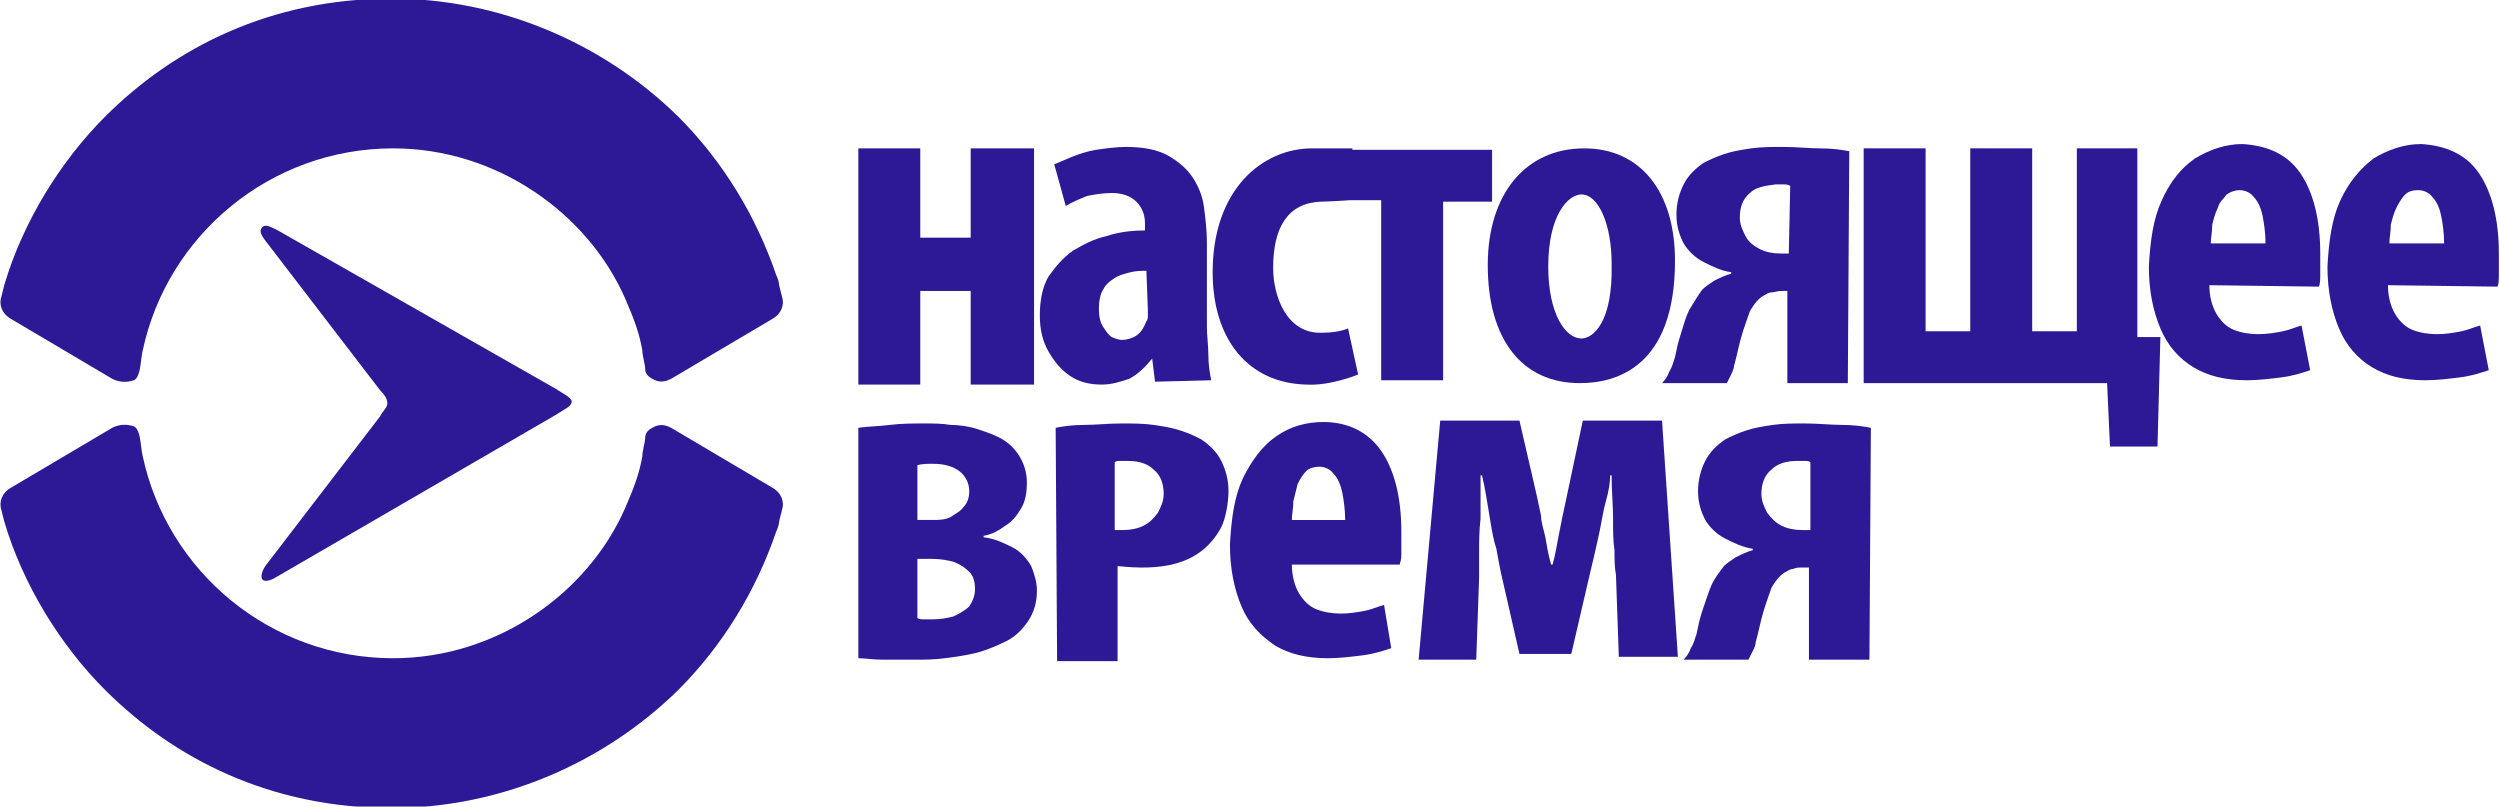 <svg enable-background="new 0 0 800 258.1" version="1.1" viewBox="0 0 800 258.1" xml:space="preserve" xmlns="http://www.w3.org/2000/svg">
<g transform="matrix(4.609 0 0 4.609 -.028 -55.304)">
	<g display="none">
		<path d="m7.8 41.7-7.1 4.2c-0.5 0.3-0.8 0.9-0.6 1.5l0.2 0.8c0.1 0.2 0.1 0.5 0.2 0.7 1.4 4.1 3.7 7.9 6.8 11 4.8 4.8 11.5 8.2 19.9 8.2 7.4 0 14.6-3 19.8-8.2 3.1-3.1 5.4-6.9 6.8-11 0.1-0.2 0.2-0.5 0.2-0.7l0.2-0.8c0.1-0.6-0.1-1.2-0.6-1.5l-7.1-4.2c-0.4-0.2-0.8-0.2-1.3 0-0.2 0.1-0.4 0.2-0.4 0.4-0.1 0.1-0.1 0.2-0.1 0.3-0.1 0.5-0.1 0.8-0.2 1.3-0.3 1.2-0.7 2.5-1.1 3.6-2.8 6.2-8.9 10.4-16.1 10.4-8.5 0-15.7-6-17.3-14.1-0.1-0.5-0.1-0.8-0.2-1.3 0-0.1 0-0.2-0.1-0.3-0.1-0.2-0.3-0.3-0.4-0.4-0.6-0.2-1.1-0.2-1.5 0.1z" display="inline" fill="#2D1996"/>
	</g>
	<path d="m7.8 41.7-7.1 4.2c-0.5 0.3-0.8 0.9-0.6 1.5l0.2 0.8c1.3 4.4 3.9 8.6 7 11.7 4.8 4.8 11.5 8.2 19.9 8.2 7.4 0 14.6-3 19.9-8.2 3.1-3.1 5.4-6.9 6.8-11 0.1-0.2 0.2-0.5 0.2-0.7l0.2-0.8c0.2-0.6-0.1-1.2-0.6-1.5l-7.1-4.2c-0.4-0.2-0.8-0.3-1.3 0-0.2 0.1-0.5 0.3-0.5 0.7 0 0.3-0.2 0.9-0.2 1.3-0.2 1.1-0.5 2-1.2 3.6-2.6 5.9-8.9 10.4-16.1 10.4-8.5 0-15.7-6-17.4-14.1-0.1-0.5-0.1-0.8-0.2-1.3-0.1-0.4-0.2-0.6-0.4-0.7-0.6-0.2-1.1-0.1-1.5 0.1z" fill="#2D1996"/>
	<path d="m7.8 38.3-7.1-4.2c-0.5-0.3-0.8-0.9-0.6-1.5l0.2-0.8c1.3-4.4 3.9-8.6 7-11.7 4.8-4.8 11.5-8.2 19.9-8.2 7.4 0 14.6 3 19.9 8.2 3.1 3.1 5.4 6.9 6.8 11 0.1 0.2 0.2 0.5 0.2 0.7l0.2 0.8c0.2 0.6-0.1 1.2-0.6 1.5l-7.1 4.2c-0.4 0.2-0.8 0.3-1.3 0-0.2-0.1-0.5-0.3-0.5-0.7 0-0.3-0.2-0.9-0.2-1.3-0.2-1.1-0.5-2-1.2-3.6-2.6-5.9-8.9-10.4-16.1-10.4-8.5 0-15.7 6-17.4 14.1-0.1 0.5-0.1 0.8-0.2 1.3-0.1 0.4-0.2 0.6-0.4 0.7-0.6 0.2-1.1 0.1-1.5-0.1z" fill="#2D1996"/>
	<path d="m18.2 27.8c-0.2 0.2-0.1 0.5 0.3 1l7.9 10.3c0.3 0.3 0.5 0.6 0.5 0.9s-0.3 0.5-0.5 0.9l-7.9 10.3c-0.3 0.4-0.4 0.8-0.3 1 0.2 0.3 0.8 0 1.1-0.2l19.3-11.2 0.8-0.5c0.4-0.3 0.4-0.5 0-0.8l-0.8-0.5-19.3-11c-0.4-0.2-0.9-0.5-1.1-0.2z" fill="#2D1996"/>
	<polygon points="67.4 28.5 63.9 28.5 63.9 22.3 59.6 22.3 59.6 38.7 63.9 38.7 63.9 32.2 67.4 32.2 67.4 38.7 71.8 38.7 71.8 22.3 67.4 22.3" fill="#2D1996"/>
	<path d="m79.7 33.5v0.4c0 0.1 0 0.3-0.1 0.4-0.2 0.5-0.4 0.8-0.7 1s-0.7 0.3-1 0.3c-0.2 0-0.5-0.1-0.7-0.2s-0.4-0.4-0.6-0.7-0.3-0.7-0.3-1.3c0-0.5 0.1-1 0.3-1.3 0.2-0.4 0.5-0.6 0.8-0.8s0.7-0.3 1.1-0.4 0.8-0.1 1.1-0.1l0.1 2.7zm4.4 4.9c-0.1-0.5-0.2-1.1-0.2-1.8 0-0.6-0.1-1.3-0.1-1.9v-5.9c0-0.8-0.1-1.6-0.2-2.4s-0.4-1.5-0.8-2.1-1-1.1-1.7-1.5-1.7-0.6-2.9-0.6c-0.7 0-1.4 0.1-2.1 0.2-0.6 0.1-1.2 0.3-1.7 0.5s-0.9 0.4-1.2 0.5l0.8 2.9c0.5-0.3 1-0.5 1.5-0.7 0.5-0.1 1.1-0.2 1.7-0.2 0.7 0 1.3 0.2 1.7 0.6s0.6 0.9 0.6 1.5v0.5c-0.9 0-1.8 0.1-2.7 0.4-0.9 0.2-1.6 0.6-2.3 1-0.7 0.5-1.2 1.1-1.7 1.8-0.4 0.7-0.6 1.6-0.6 2.7 0 1 0.2 1.8 0.6 2.5s0.9 1.3 1.5 1.7 1.3 0.6 2.2 0.6c0.7 0 1.3-0.2 1.9-0.4 0.6-0.3 1.1-0.8 1.6-1.4l0.2 1.6 3.9-0.1z" fill="#2D1996"/>
	<path d="m124.2 29.6h-0.6c-0.5 0-1-0.1-1.4-0.3s-0.8-0.5-1-0.9-0.4-0.8-0.4-1.3c0-0.7 0.2-1.3 0.7-1.7 0.4-0.4 1-0.5 1.8-0.6h0.5c0.2 0 0.3 0 0.5 0.1l-0.1 4.7zm4.2-7.1c-0.5-0.1-1.2-0.2-2-0.2s-1.6-0.1-2.6-0.1c-0.8 0-1.5 0-2.2 0.1s-1.3 0.2-1.9 0.4-1 0.4-1.4 0.6c-0.6 0.4-1.1 0.9-1.4 1.5s-0.5 1.3-0.5 2.1 0.2 1.4 0.5 2c0.3 0.5 0.8 1 1.4 1.3s1.2 0.6 1.9 0.7v0.1c-0.4 0.1-0.8 0.3-1.2 0.5-0.3 0.2-0.6 0.4-0.8 0.6-0.3 0.4-0.6 0.9-0.9 1.4-0.3 0.6-0.4 1.1-0.6 1.7s-0.3 1.1-0.4 1.6c-0.1 0.3-0.2 0.7-0.4 1-0.1 0.3-0.3 0.6-0.5 0.8h4.5l0.3-0.6s0.2-0.4 0.2-0.6c0.2-0.7 0.3-1.3 0.5-2s0.4-1.2 0.6-1.8c0.3-0.5 0.6-0.9 1-1.1 0.2-0.1 0.3-0.2 0.5-0.2s0.4-0.1 0.7-0.1h0.4v6.4h4.2l0.1-16.1z" fill="#2D1996"/>
	<polygon points="144.2 35 141.1 35 141.1 22.3 136.8 22.3 136.8 35 133.7 35 133.7 22.3 129.4 22.3 129.4 38.6 146.3 38.6 146.5 43 149.8 43 150 35.4 148.4 35.4 148.4 22.3 144.2 22.3" fill="#2D1996"/>
	<path d="m153.5 28.9c0-0.4 0.1-0.8 0.1-1.3 0.1-0.4 0.2-0.8 0.4-1.2 0.1-0.4 0.4-0.6 0.6-0.9 0.3-0.2 0.6-0.3 0.9-0.3 0.4 0 0.8 0.2 1 0.5 0.3 0.3 0.5 0.8 0.6 1.3s0.2 1.2 0.2 1.9h-3.8zm7.5 3c0.1-0.2 0.1-0.5 0.1-0.9s0-0.8 0-1.4c0-2.4-0.5-4.3-1.4-5.6s-2.3-1.9-4-2c-1.2 0-2.3 0.4-3.3 1-1 0.7-1.7 1.6-2.3 2.9s-0.8 2.8-0.9 4.6c0 1.7 0.3 3.1 0.8 4.3s1.3 2.1 2.3 2.7 2.2 0.9 3.7 0.9c0.8 0 1.6-0.1 2.4-0.2s1.4-0.3 2-0.5l-0.6-3.1c-0.4 0.1-0.8 0.3-1.3 0.4s-1.1 0.2-1.7 0.2-1.2-0.1-1.7-0.3-0.9-0.6-1.2-1.1-0.5-1.2-0.5-2l7.6 0.1z" fill="#2D1996"/>
	<path d="m165.9 28.9c0-0.4 0.1-0.8 0.1-1.3 0.1-0.4 0.2-0.8 0.4-1.2s0.4-0.7 0.6-0.9 0.5-0.3 0.9-0.3 0.8 0.2 1 0.5c0.3 0.3 0.5 0.8 0.6 1.3s0.2 1.2 0.2 1.9h-3.8zm7.5 3c0.1-0.2 0.1-0.5 0.1-0.9v-1.4c0-2.4-0.5-4.3-1.4-5.6s-2.3-1.9-4-2c-1.2 0-2.3 0.4-3.3 1-0.9 0.7-1.7 1.6-2.3 2.9s-0.8 2.8-0.9 4.6c0 1.7 0.3 3.1 0.8 4.3s1.3 2.1 2.3 2.7 2.2 0.9 3.7 0.9c0.8 0 1.6-0.1 2.4-0.2s1.4-0.3 2-0.5l-0.6-3.1c-0.4 0.1-0.8 0.3-1.3 0.4s-1.1 0.2-1.7 0.2-1.2-0.1-1.7-0.3-0.9-0.6-1.2-1.1-0.5-1.2-0.5-2l7.6 0.1z" fill="#2D1996"/>
	<path d="m63.7 50.8h1c0.6 0 1.1 0.1 1.5 0.2 0.5 0.2 0.8 0.4 1.1 0.7s0.4 0.7 0.4 1.2-0.2 0.9-0.4 1.2c-0.3 0.3-0.7 0.5-1.1 0.7-0.4 0.1-0.9 0.2-1.4 0.2h-0.6c-0.2 0-0.4 0-0.5-0.1v-4.1zm0-6.5c0.3-0.1 0.7-0.1 1.1-0.1 0.8 0 1.4 0.2 1.8 0.5s0.7 0.8 0.7 1.4c0 0.4-0.1 0.8-0.4 1.1-0.2 0.3-0.6 0.5-0.9 0.7-0.4 0.2-0.8 0.2-1.3 0.2h-1v-3.8zm-4.1 13.4c0.5 0 1 0.1 1.7 0.1s1.4 0 2.2 0c0.7 0 1.4 0 2.1-0.1 0.8-0.1 1.5-0.2 2.3-0.4 0.7-0.2 1.4-0.5 2-0.8s1.1-0.8 1.5-1.4 0.6-1.3 0.6-2.1c0-0.6-0.2-1.2-0.4-1.7-0.3-0.5-0.7-1-1.3-1.3s-1.2-0.6-2-0.7v-0.1c0.6-0.1 1.1-0.4 1.5-0.7 0.5-0.3 0.8-0.7 1.1-1.2s0.4-1.1 0.4-1.8-0.2-1.3-0.5-1.8-0.7-0.9-1.2-1.2-1.1-0.5-1.7-0.7-1.3-0.3-1.9-0.3c-0.6-0.1-1.2-0.1-1.8-0.1-0.8 0-1.6 0-2.4 0.1s-1.5 0.1-2.2 0.2v16z" fill="#2D1996"/>
	<path d="m89.7 48.1c0-0.4 0.1-0.8 0.1-1.3l0.3-1.2c0.2-0.4 0.4-0.7 0.6-0.9s0.6-0.3 0.9-0.3c0.4 0 0.8 0.2 1 0.5 0.3 0.3 0.5 0.8 0.6 1.3s0.2 1.2 0.2 1.9h-3.7zm7.5 3c0.1-0.2 0.1-0.5 0.1-0.8v-1.4c0-2.4-0.5-4.3-1.4-5.6s-2.3-2-4-2c-1.2 0-2.3 0.3-3.3 1s-1.7 1.7-2.3 2.9c-0.6 1.3-0.8 2.8-0.9 4.6 0 1.7 0.3 3.1 0.8 4.3s1.3 2 2.3 2.7c1 0.6 2.2 0.9 3.7 0.9 0.8 0 1.6-0.1 2.4-0.2s1.4-0.3 2-0.5l-0.5-3c-0.4 0.1-0.8 0.3-1.3 0.4s-1.1 0.2-1.7 0.2-1.2-0.1-1.7-0.3-0.9-0.6-1.2-1.1-0.5-1.2-0.5-2h7.5z" fill="#2D1996"/>
	<path d="m98.5 57.8h4l0.2-5.7v-1.8c0-0.7 0-1.4 0.1-2.3v-3h0.1c0.1 0.4 0.2 0.9 0.3 1.5l0.3 1.8c0.1 0.6 0.2 1.2 0.4 1.8 0.1 0.6 0.2 1.1 0.3 1.6l1.3 5.7h3.6l1.3-5.6c0.2-0.8 0.4-1.7 0.6-2.6s0.3-1.7 0.5-2.4 0.3-1.3 0.3-1.8h0.1c0 1.1 0.1 2.1 0.1 3s0 1.6 0.1 2.2c0 0.6 0 1.2 0.1 1.7l0.2 5.7h4.1l-1.1-16.4h-5.5l-1.1 5.2c-0.1 0.5-0.2 0.9-0.3 1.4l-0.3 1.5c-0.1 0.5-0.2 1.2-0.4 1.9h-0.1c-0.2-0.7-0.3-1.3-0.4-1.9-0.1-0.5-0.3-1-0.3-1.5-0.1-0.5-0.2-0.9-0.3-1.4l-1.2-5.2h-5.5l-1.5 16.6z" fill="#2D1996"/>
	<path d="m125.7 48.8h-0.6c-0.5 0-1-0.1-1.4-0.3s-0.7-0.5-1-0.9c-0.2-0.4-0.4-0.8-0.4-1.3 0-0.7 0.2-1.3 0.7-1.7 0.4-0.4 1-0.6 1.8-0.6h0.5c0.2 0 0.3 0 0.4 0.1v4.7zm4.2-7.1c-0.5-0.1-1.2-0.2-2-0.2s-1.6-0.1-2.6-0.1c-0.8 0-1.5 0-2.2 0.1s-1.3 0.2-1.9 0.4-1 0.4-1.4 0.6c-0.6 0.4-1.1 0.9-1.4 1.5s-0.5 1.3-0.5 2.1 0.2 1.4 0.5 2c0.3 0.5 0.8 1 1.4 1.3s1.2 0.6 1.9 0.7v0.1c-0.4 0.1-0.8 0.3-1.2 0.5-0.3 0.2-0.6 0.4-0.8 0.6-0.3 0.4-0.7 0.9-0.9 1.4s-0.4 1.1-0.6 1.7-0.3 1.1-0.4 1.6c-0.1 0.3-0.2 0.7-0.4 1-0.1 0.3-0.3 0.6-0.5 0.8h4.5l0.3-0.6c0.1-0.2 0.2-0.4 0.2-0.6 0.2-0.7 0.3-1.3 0.5-2s0.4-1.2 0.6-1.8c0.3-0.5 0.6-0.9 1-1.1 0.2-0.1 0.3-0.2 0.5-0.2 0.2-0.1 0.4-0.1 0.7-0.1h0.4v6.4h4.2l0.1-16.1z" fill="#2D1996"/>
	<path d="m77.4 48.8h0.6c0.5 0 1-0.1 1.4-0.3s0.7-0.5 1-0.9c0.2-0.4 0.4-0.8 0.4-1.3 0-0.7-0.2-1.3-0.7-1.7-0.4-0.4-1-0.6-1.8-0.6h-0.5c-0.2 0-0.3 0-0.4 0.1v4.7zm-4.1-7.1c0.5-0.1 1.2-0.2 2-0.2s1.6-0.1 2.6-0.1c0.8 0 1.5 0 2.2 0.1s1.3 0.2 1.9 0.4 1 0.4 1.4 0.6c0.6 0.4 1.1 0.9 1.4 1.5s0.5 1.3 0.5 2.1-0.2 1.9-0.5 2.5c-1.5 2.8-4.4 3-7.2 2.7v6.6h-4.2l-0.1-16.2z" fill="#2D1996"/>
	<path d="m109.8 35.5c-1.1 0-2.3-1.7-2.3-5 0-3.6 1.4-5 2.3-5 1.2 0 2.1 2.1 2.1 4.8 0.1 4.1-1.3 5.2-2.1 5.2zm0.2-13.2c-4.1 0-6.7 3.2-6.7 8.1 0 5.2 2.4 8.2 6.4 8.2 2.5 0 6.6-1.1 6.6-8.5 0-4.8-2.4-7.8-6.3-7.8z" fill="#2D1996"/>
	<path d="m93.9 22.3h-2.8c-3.4 0-6.9 2.8-6.9 8.6 0 4.7 2.5 7.7 6.5 7.8 1.7 0.1 3.6-0.7 3.6-0.7l-0.7-3.2s-0.6 0.3-1.8 0.3c-2.5 0.1-3.4-2.6-3.4-4.5 0-2.8 1-4.5 3.3-4.6 0.6 0 2-0.1 2-0.1h2.2v12.5h4.3v-12.4h3.4v-3.6h-9.7z" fill="#2D1996"/>
</g>
</svg>
